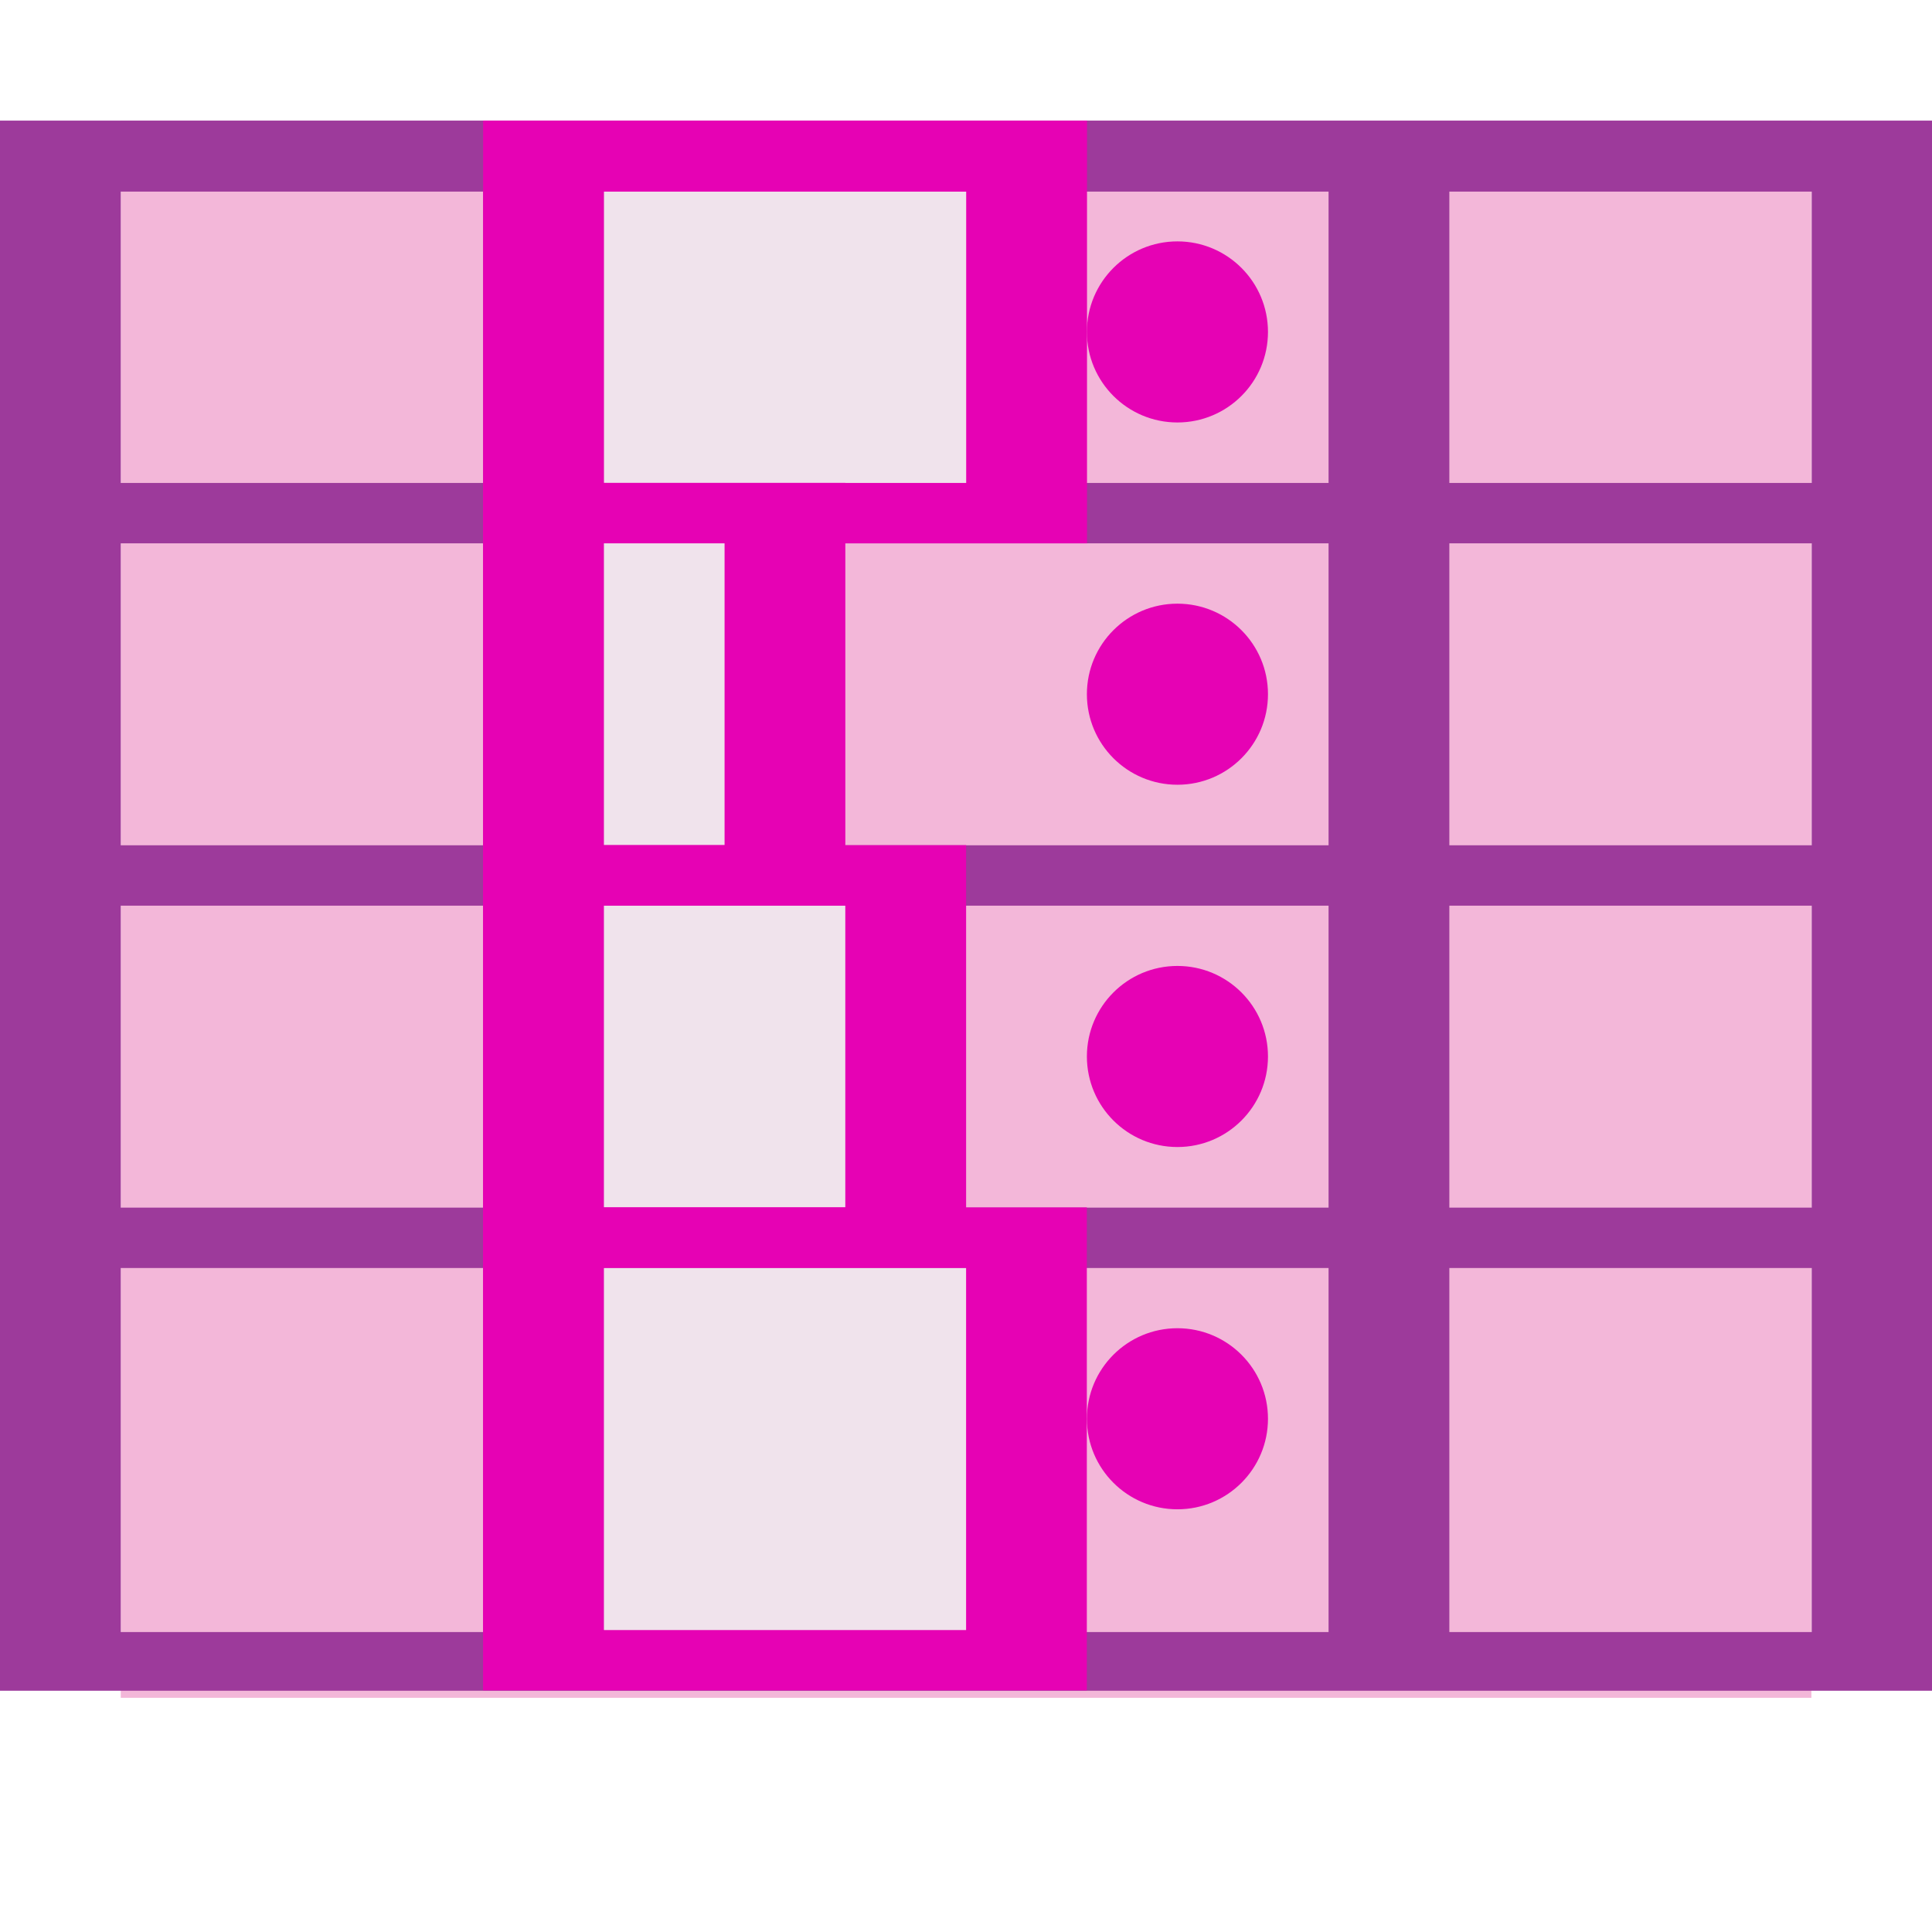 <?xml version="1.0" encoding="UTF-8" standalone="no"?>
<svg
   xmlns:dc="http://purl.org/dc/elements/1.1/"
   xmlns:cc="http://creativecommons.org/ns#"
   xmlns:rdf="http://www.w3.org/1999/02/22-rdf-syntax-ns#"
   xmlns:svg="http://www.w3.org/2000/svg"
   xmlns="http://www.w3.org/2000/svg"
   xmlns:sodipodi="http://sodipodi.sourceforge.net/DTD/sodipodi-0.dtd"
   xmlns:inkscape="http://www.inkscape.org/namespaces/inkscape"
   height="16"
   viewBox="0 0 4.233 4.233"
   width="16"
   version="1.1"
   id="svg48"
   sodipodi:docname="sc_databarformatdialog.svg"
   inkscape:version="0.92.3 (2405546, 2018-03-11)">
  <defs
     id="defs52" />
  <sodipodi:namedview
     pagecolor="#ffffff"
     bordercolor="#666666"
     borderopacity="1"
     objecttolerance="10"
     gridtolerance="10"
     guidetolerance="10"
     inkscape:pageopacity="0"
     inkscape:pageshadow="2"
     inkscape:window-width="1366"
     inkscape:window-height="705"
     id="namedview50"
     showgrid="true"
     inkscape:zoom="32"
     inkscape:cx="7.8559645"
     inkscape:cy="8.2937512"
     inkscape:window-x="-8"
     inkscape:window-y="-8"
     inkscape:window-maximized="1"
     inkscape:current-layer="svg48">
    <inkscape:grid
       type="xygrid"
       id="grid864" />
  </sodipodi:namedview>
  <linearGradient
     id="a"
     gradientUnits="userSpaceOnUse"
     x1="8"
     x2="8.408"
     y1="29"
     y2="-7">
    <stop
       offset="0"
       id="stop2" />
    <stop
       offset="1"
       stop-color="#fff"
       id="stop4" />
  </linearGradient>
  <linearGradient
     id="b"
     gradientTransform="matrix(.285 0 0 .345 .597 263.04)"
     gradientUnits="userSpaceOnUse"
     x1="46.048"
     x2="46.048"
     y1="128.017"
     y2="16.62">
    <stop
       offset="0"
       stop-color="#c7cdd7"
       id="stop7" />
    <stop
       offset="1"
       stop-color="#fff"
       id="stop9" />
  </linearGradient>
  <g
     transform="matrix(0.125,0,0,0.125,0,-32.892)"
     id="g46">
    <path
       d="M 2.117,265.25 H 31.75 v 27.645 H 2.117 Z"
       id="path12"
       inkscape:connector-curvature="0"
       style="fill:#f3b7d9" />
    <path
       d="M 0,1 V 1.588 4 4.5 7 7.5 10 10.5 13.514 14 h 1 3 1 6 1 3 1 V 13.514 7.5 7 1 H 1 Z M 1,1.588 H 4 V 4 H 1 Z m 4,0 h 6 V 4 H 5 Z m 7,0 h 3 V 4 H 12 Z M 1,4.5 H 4 V 7 H 1 Z m 4,0 h 6 V 7 H 5 Z m 7,0 h 3 V 7 H 12 Z M 1,7.5 H 4 V 10 H 1 Z m 4,0 h 6 V 10 H 5 Z m 7,0 h 3 V 10 h -3 z m -11,3 h 3 v 3.014 H 1 Z m 4,0 h 6 v 3.014 H 5 Z m 7,0 h 3 v 3.014 h -3 z"
       transform="matrix(2.117,0,0,2.117,0,263.133)"
       id="path14"
       inkscape:connector-curvature="0"
       style="fill:#9d3a9b;fill-opacity:1;stroke-width:0.472" />
    <g
       id="g24"
       style="fill:#c6e0f2">
      <path
         d="m 10.583,285.358 h 6.35 v 6.35 h -6.35 z"
         id="path16"
         inkscape:connector-curvature="0"
         style="fill:#f0e3ec;stroke-width:0.299" />
      <path
         d="m 10.583,279.008 h 4.233 v 5.292 h -4.233 z"
         id="path18"
         inkscape:connector-curvature="0"
         style="fill:#f0e3ec;stroke-width:0.273" />
      <path
         d="M 10.583,272.658 H 12.7 v 5.292 h -2.117 z"
         id="path20"
         inkscape:connector-curvature="0"
         style="fill:#f0e3ec;stroke-width:0.273" />
      <path
         d="m 10.583,266.308 6.35,0.186 v 5.292 l -6.35,-0.186 z"
         id="path22"
         inkscape:connector-curvature="0"
         style="fill:#f0e3ec;stroke-width:1.366" />
    </g>
    <g
       id="g34"
       style="fill:#358deb">
      <path
         d="m 8.467,284.3 -5e-7,1.058 10e-8,6.35 v 1.058 h 2.117 6.35 H 19.05 v -1.058 -6.35 -1.058 z m 2.117,1.058 h 6.35 l 10e-7,6.35 h -6.35 z"
         id="path26"
         inkscape:connector-curvature="0"
         style="fill:#e602b4" />
      <path
         d="m 8.467,277.95 v 1.244 5.106 1.058 h 2.117 l 4.233,-1e-5 h 2.117 v -1.058 -5.106 -1.244 z m 2.117,1.058 4.233,-1e-5 v 5.292 l -4.233,10e-6 z"
         id="path28"
         inkscape:connector-curvature="0"
         style="fill:#e602b4" />
      <path
         d="m 8.467,271.6 v 1.244 5.106 1.058 H 10.583 L 12.7,279.008 h 2.117 v -1.058 -5.106 -1.244 z m 2.117,1.058 2.117,-1e-5 v 5.292 l -2.117,1e-5 z"
         id="path30"
         inkscape:connector-curvature="0"
         style="fill:#e602b4" />
      <path
         d="M 4,1 V 1.588 4 4.5 H 5 8 9 V 4 1.588 1 Z M 5,1.588 H 8 V 4 H 5 Z"
         transform="matrix(2.117,0,0,2.117,0,263.133)"
         id="path32"
         inkscape:connector-curvature="0"
         style="fill:#e602b4;stroke-width:0.472" />
    </g>
    <g
       id="g44"
       style="fill:#8b7c8e;stroke-width:2.117">
      <circle
         cx="20.638"
         cy="268.954"
         r="1.587"
         id="circle36"
         style="fill:#e602b4" />
      <circle
         cx="20.638"
         cy="275.304"
         r="1.587"
         id="circle38"
         style="fill:#e602b4" />
      <circle
         cx="20.638"
         cy="281.654"
         r="1.587"
         id="circle40"
         style="fill:#e602b4" />
      <circle
         cx="20.638"
         cy="288.004"
         r="1.587"
         id="circle42"
         style="fill:#e602b4" />
    </g>
  </g>
</svg>
